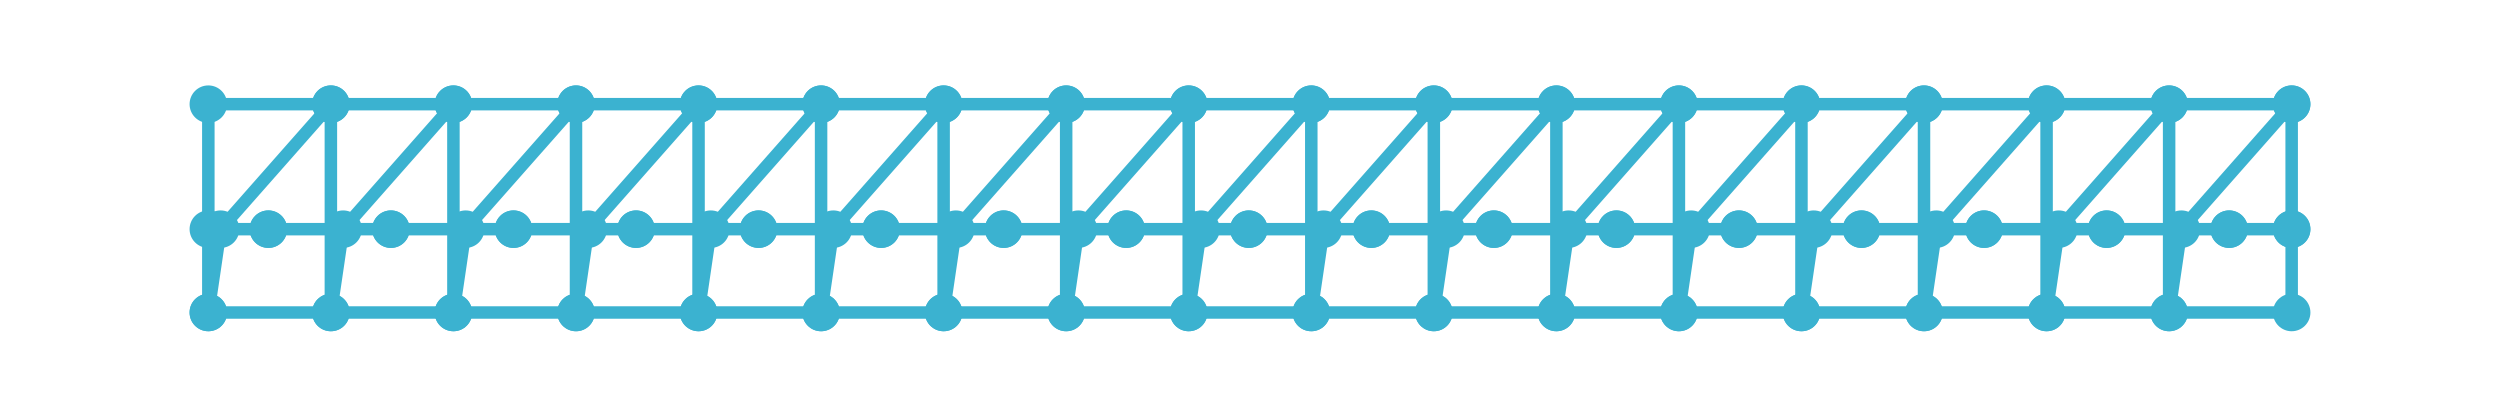 <?xml version="1.0" encoding="utf-8" ?>
<svg xmlns="http://www.w3.org/2000/svg" xmlns:ev="http://www.w3.org/2001/xml-events" xmlns:xlink="http://www.w3.org/1999/xlink" baseProfile="full" height="10mm" version="1.1" viewBox="0,0,60,10" width="60mm">
    <defs>
        <style type="text/css"><![CDATA[
.stitch_line {
    stroke-width: 0.3;
    stroke-linejoin: round;
    stroke-linecap: round;
    fill: none;
}
.path_center_line {
    fill: none;
    stroke:#808080;
    stroke-width: 0.2;
    stroke-linejoin: round;
    stroke-linecap: round;
}
.path_contour {
    fill: #808080;
    fill-opacity: 0.3;
    stroke: #808080;
    stroke-opacity: 1;
    stroke-width: 0.3;
}
.text{
    text-anchor: middle;
    dominant-baseline: middle;
    font-family: sans-serif;
    font-size: 1.5mm;
}
.smalltext{
    text-anchor: middle;
    dominant-baseline: middle;
    font-family: sans-serif;
    font-size: 1mm;
}
.color_0 {
    stroke:#3bb2d0;
}
.dot_0 {
    marker-start:url(#dot_0);
    marker-mid:url(#dot_0);
    marker-end:url(#dot_0);
}
]]></style>
        <marker id="dot_0" markerHeight="3.0" markerWidth="3.0" refX="1.5" refY="1.5">
            <circle cx="1.5" cy="1.5" fill="#3bb2d0" r="1.5"/>
        </marker>
    </defs>
    <g>
        <path class="stitch_line color_0 dot_0" d="M 5.000, 7.500  L 5.000, 2.500  L 7.941, 2.500  L 5.294, 5.500  L 5.000, 7.500  L 7.941, 7.500  L 7.941, 2.500  L 10.882, 2.500  L 8.235, 5.500  L 7.941, 7.500  L 10.882, 7.500  L 10.882, 2.500  L 13.824, 2.500  L 11.176, 5.500  L 10.882, 7.500  L 13.824, 7.500  L 13.824, 2.500  L 16.765, 2.500  L 14.118, 5.500  L 13.824, 7.500  L 16.765, 7.500  L 16.765, 2.500  L 19.706, 2.500  L 17.059, 5.500  L 16.765, 7.500  L 19.706, 7.500  L 19.706, 2.500  L 22.647, 2.500  L 20.000, 5.500  L 19.706, 7.500  L 22.647, 7.500  L 22.647, 2.500  L 25.588, 2.500  L 22.941, 5.500  L 22.647, 7.500  L 25.588, 7.500  L 25.588, 2.500  L 28.529, 2.500  L 25.882, 5.500  L 25.588, 7.500  L 28.529, 7.500  L 28.529, 2.500  L 31.471, 2.500  L 28.824, 5.500  L 28.529, 7.500  L 31.471, 7.500  L 31.471, 2.500  L 34.412, 2.500  L 31.765, 5.500  L 31.471, 7.500  L 34.412, 7.500  L 34.412, 2.500  L 37.353, 2.500  L 34.706, 5.500  L 34.412, 7.500  L 37.353, 7.500  L 37.353, 2.500  L 40.294, 2.500  L 37.647, 5.500  L 37.353, 7.500  L 40.294, 7.500  L 40.294, 2.500  L 43.235, 2.500  L 40.588, 5.500  L 40.294, 7.500  L 43.235, 7.500  L 43.235, 2.500  L 46.176, 2.500  L 43.529, 5.500  L 43.235, 7.500  L 46.176, 7.500  L 46.176, 2.500  L 49.118, 2.500  L 46.471, 5.500  L 46.176, 7.500  L 49.118, 7.500  L 49.118, 2.500  L 52.059, 2.500  L 49.412, 5.500  L 49.118, 7.500  L 52.059, 7.500  L 52.059, 2.500  L 55.000, 2.500  L 52.353, 5.500  L 52.059, 7.500  L 55.000, 7.500  L 55.000, 2.500  L 55.000, 5.500  L 53.500, 5.500  L 50.559, 5.500  L 47.618, 5.500  L 44.676, 5.500  L 41.735, 5.500  L 38.794, 5.500  L 35.853, 5.500  L 32.912, 5.500  L 29.971, 5.500  L 27.029, 5.500  L 24.088, 5.500  L 21.147, 5.500  L 18.206, 5.500  L 15.265, 5.500  L 12.324, 5.500  L 9.382, 5.500  L 6.441, 5.500  L 5.000, 5.500  L 6.441, 5.500  L 9.382, 5.500  L 12.324, 5.500  L 15.265, 5.500  L 18.206, 5.500  L 21.147, 5.500  L 24.088, 5.500  L 27.029, 5.500  L 29.971, 5.500  L 32.912, 5.500  L 35.853, 5.500  L 38.794, 5.500  L 41.735, 5.500  L 44.676, 5.500  L 47.618, 5.500  L 50.559, 5.500  L 53.500, 5.500  L 55.000, 5.500 "/>
    </g>
</svg>
